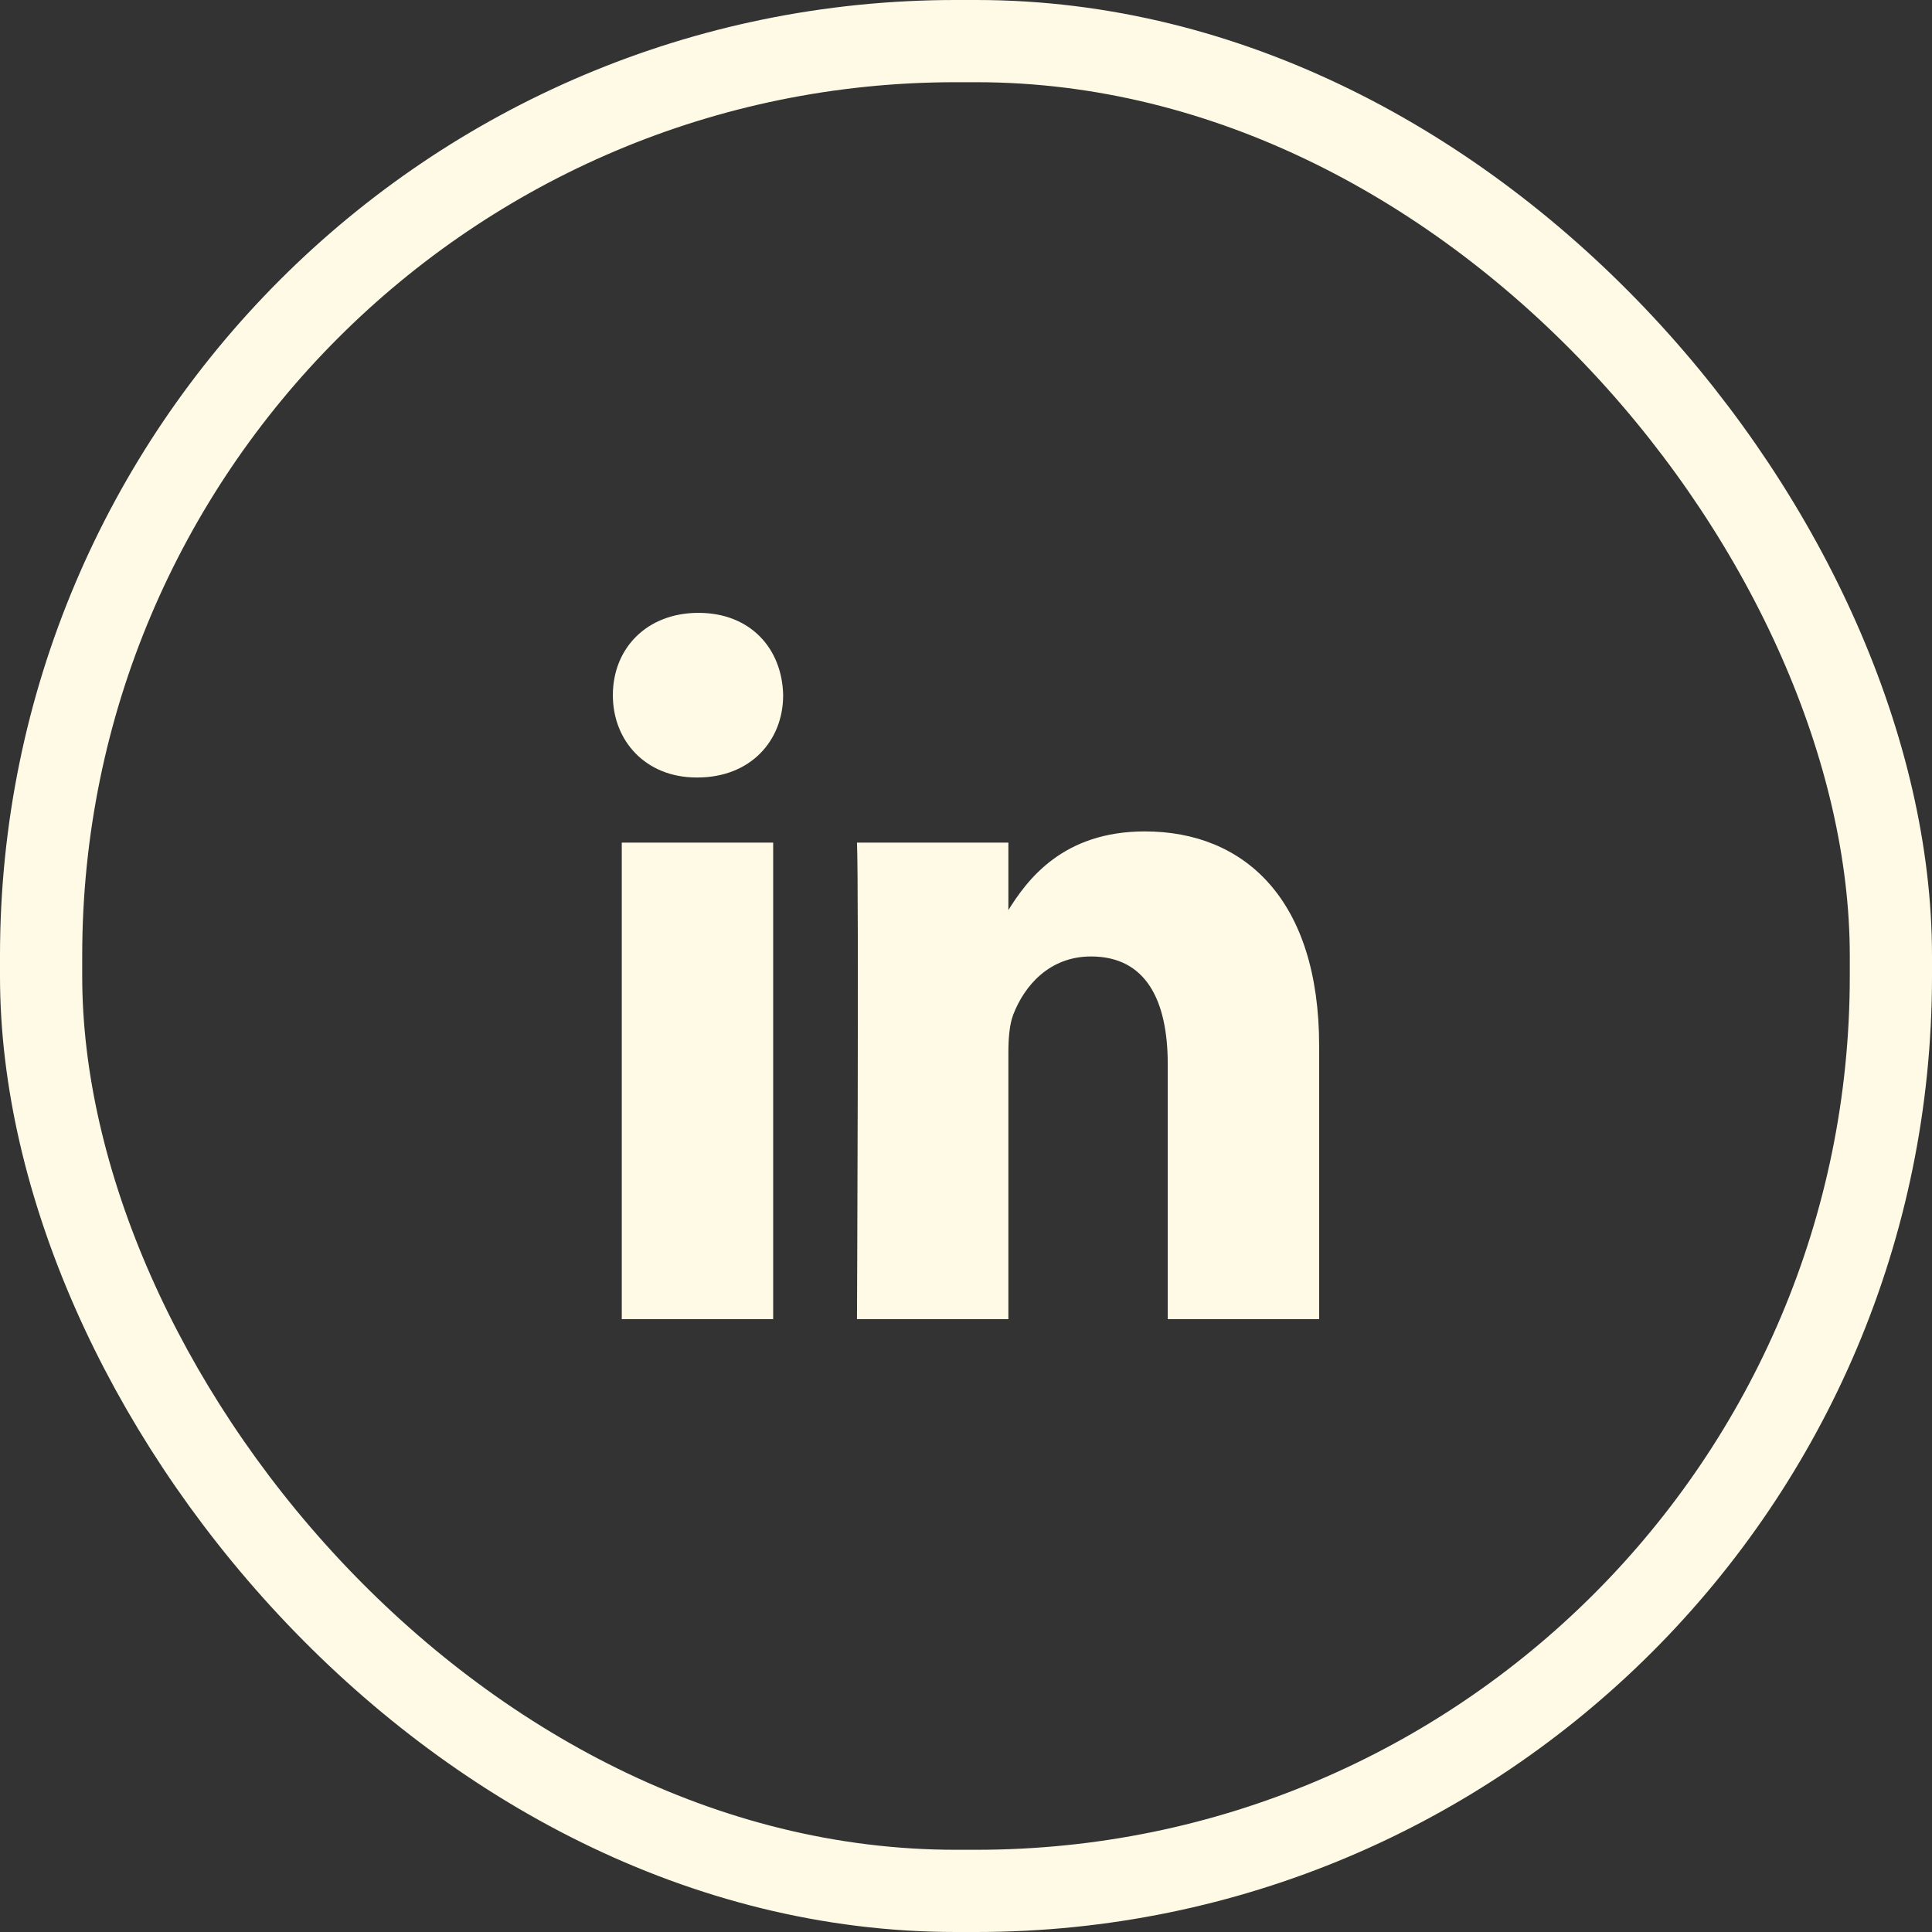 <svg width="47" height="47" viewBox="0 0 47 47" fill="none" xmlns="http://www.w3.org/2000/svg">
<rect x="0" y="0" width="47" height="47" fill="#333333" stroke="none"/>
<rect x="46" y="46" width="45" height="45" rx="22.25" transform="rotate(-180 46 46)" stroke="#FFFAE6" stroke-width="2"/>
<path d="M18.809 32.091V20.498H15.126V32.091H18.809ZM16.968 18.914C18.253 18.914 19.052 18.024 19.052 16.912C19.028 15.774 18.253 14.909 16.992 14.909C15.732 14.909 14.909 15.774 14.909 16.912C14.909 18.024 15.708 18.914 16.944 18.914H16.968H16.968ZM20.848 32.091H24.531V25.617C24.531 25.271 24.555 24.925 24.652 24.677C24.919 23.985 25.525 23.268 26.542 23.268C27.875 23.268 28.408 24.331 28.408 25.889V32.091H32.091V25.444C32.091 21.883 30.274 20.226 27.851 20.226C25.864 20.226 24.991 21.388 24.507 22.179H24.531V20.498H20.848C20.896 21.586 20.848 32.091 20.848 32.091L20.848 32.091Z" fill="#FFFAE6"/>
</svg>

